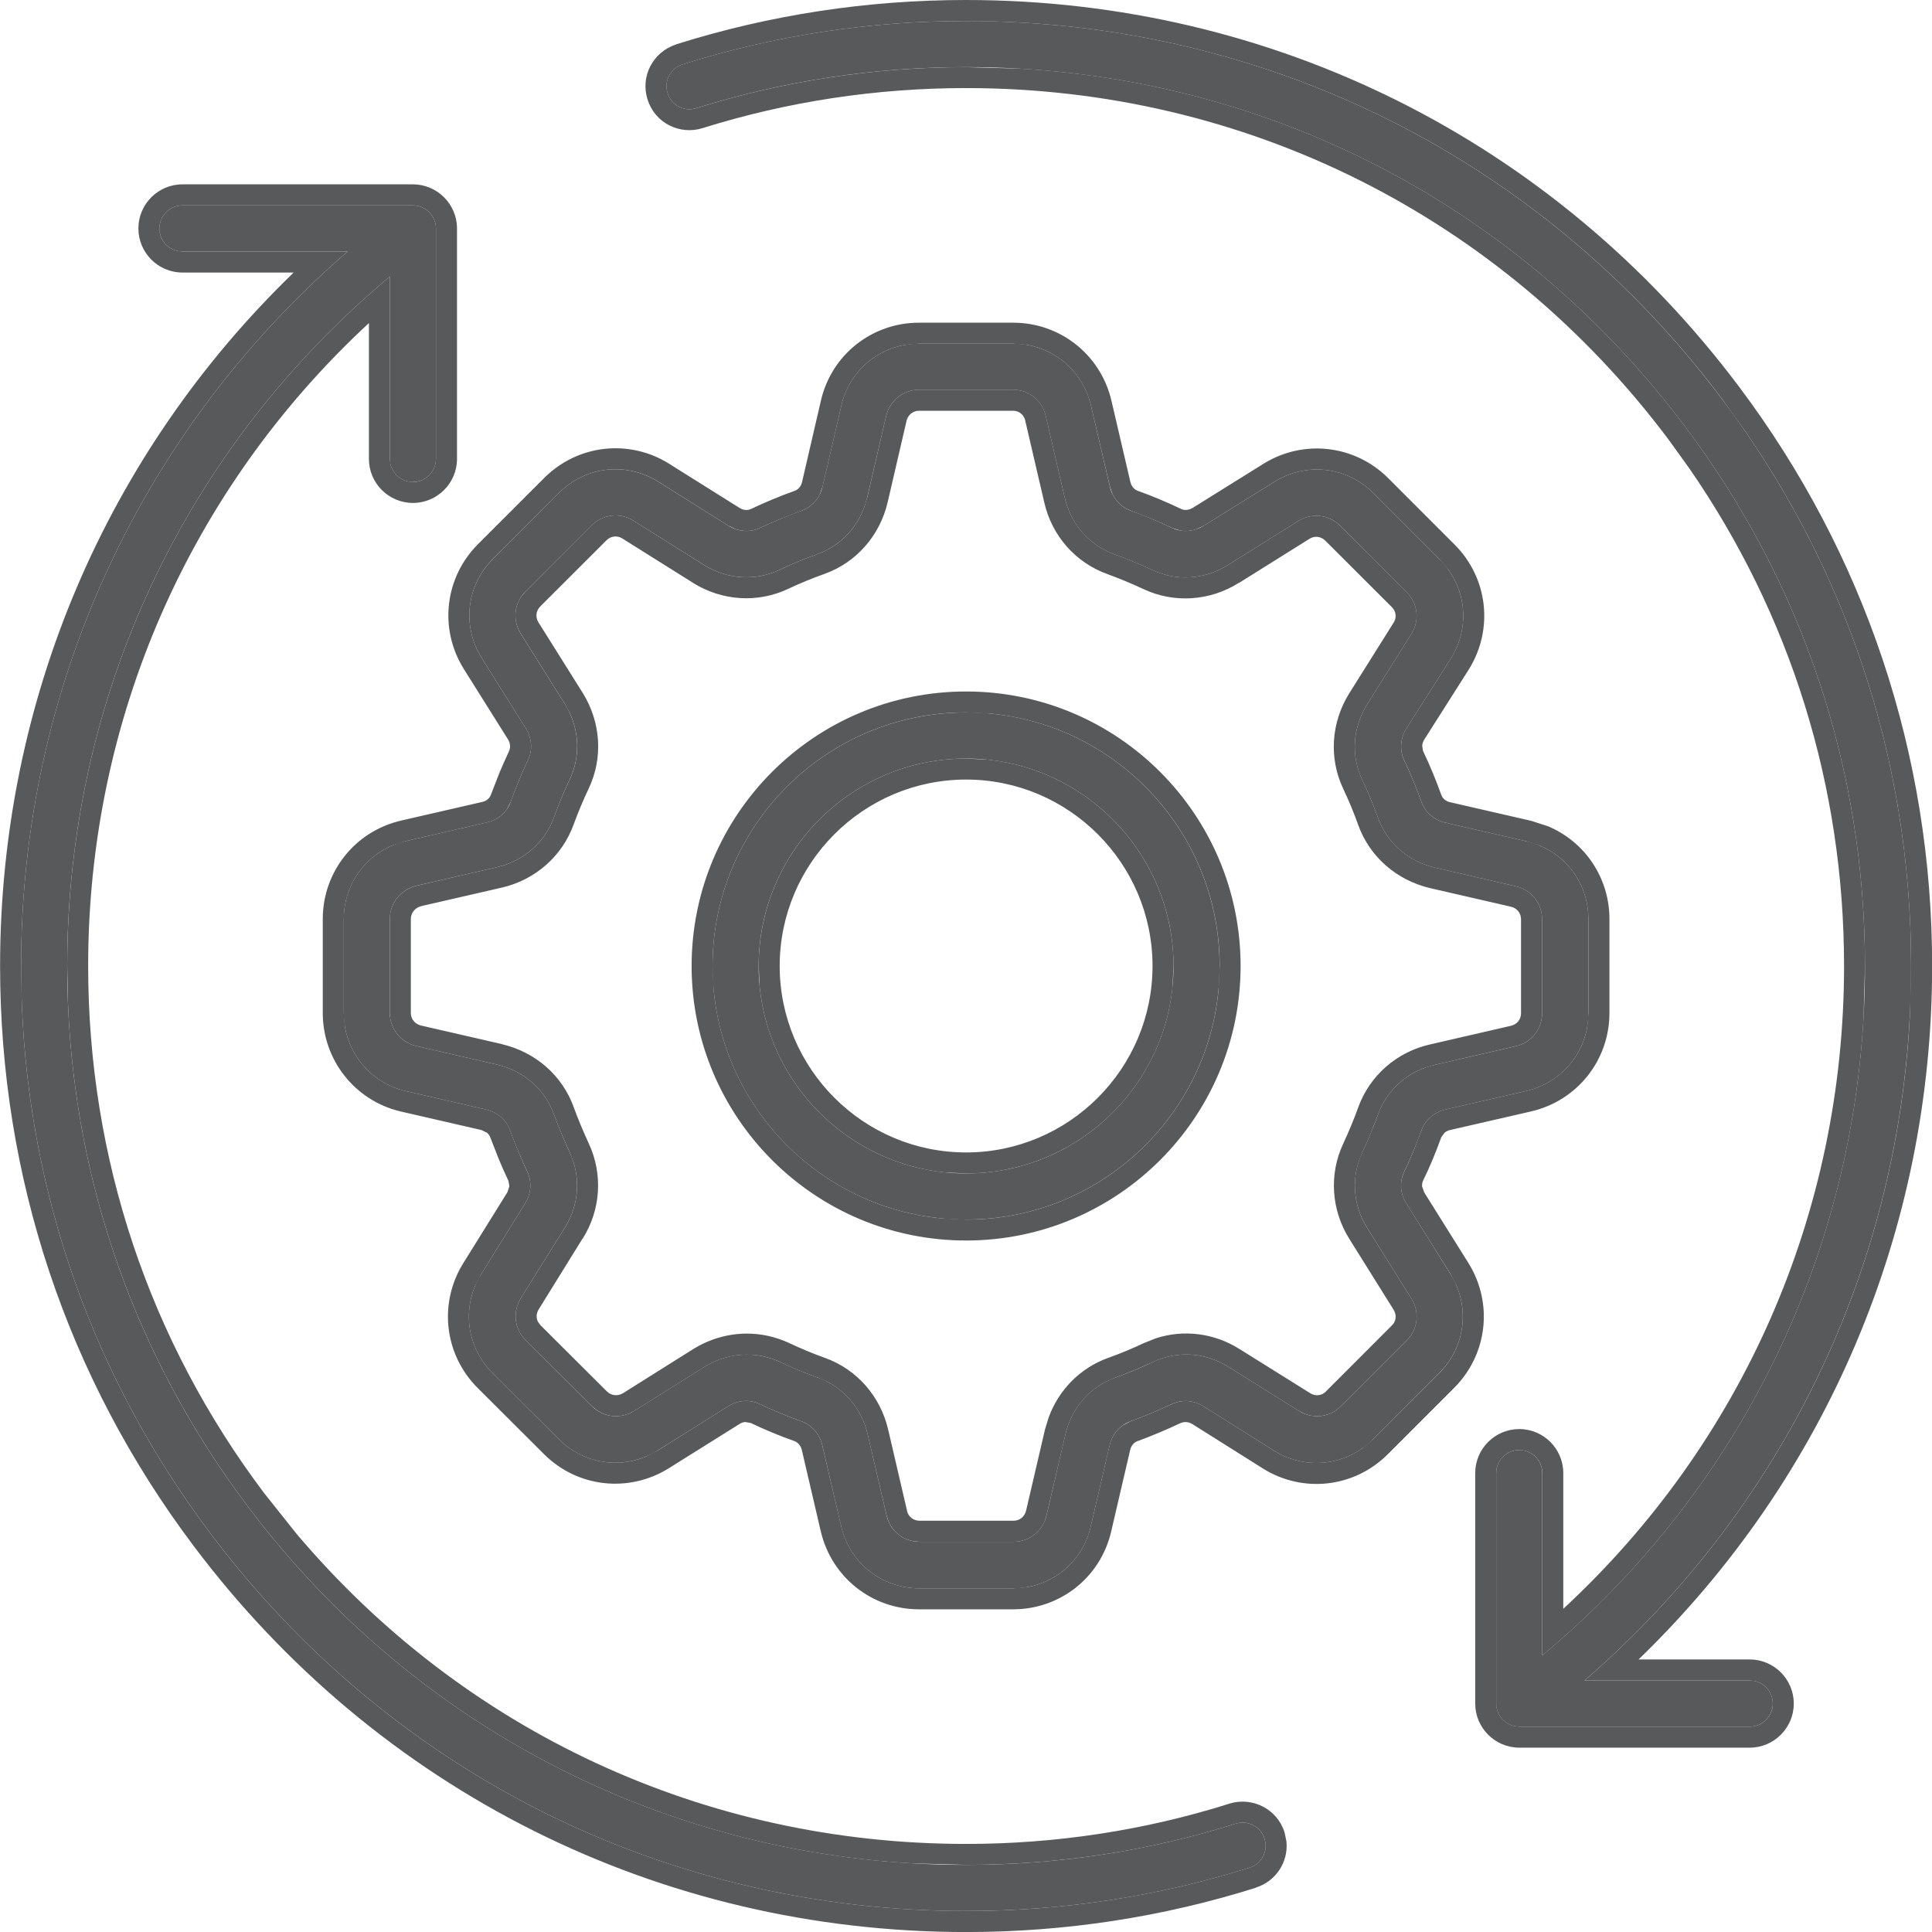<svg width="46" height="46" viewBox="0 0 46 46" fill="none" xmlns="http://www.w3.org/2000/svg">
<path d="M30.109 43.782C30.202 44.073 30.037 44.38 29.752 44.468C27.573 45.154 25.307 45.5 23.002 45.5C15.862 45.5 9.304 42.224 5.007 36.505C2.06 32.587 0.502 27.917 0.502 23C0.502 16.409 3.323 10.274 8.278 5.988H4.343C4.042 5.988 3.795 5.741 3.795 5.439C3.795 5.137 4.042 4.89 4.343 4.89H9.831C10.133 4.89 10.38 5.137 10.38 5.439V10.927C10.38 11.229 10.133 11.476 9.831 11.476C9.529 11.476 9.282 11.229 9.282 10.927V6.586C4.393 10.669 1.6 16.607 1.6 23C1.6 27.676 3.081 32.121 5.885 35.847C9.968 41.285 16.208 44.402 23.002 44.402C25.192 44.402 27.354 44.073 29.423 43.42C29.713 43.332 30.021 43.492 30.109 43.782ZM41.66 40.012H37.726C42.681 35.726 45.502 29.591 45.502 23C45.502 18.083 43.943 13.413 40.996 9.495C36.7 3.776 30.142 0.5 23.002 0.5C20.697 0.5 18.431 0.846 16.252 1.532C15.961 1.625 15.802 1.932 15.895 2.218C15.983 2.509 16.29 2.668 16.581 2.574C18.65 1.927 20.812 1.598 23.002 1.598C29.796 1.598 36.035 4.715 40.118 10.153C42.923 13.879 44.404 18.324 44.404 23C44.404 29.393 41.611 35.331 36.721 39.414V35.073C36.721 34.771 36.474 34.524 36.173 34.524C35.871 34.524 35.624 34.771 35.624 35.073V40.561C35.624 40.863 35.871 41.11 36.173 41.11H41.66C41.962 41.11 42.209 40.863 42.209 40.561C42.209 40.259 41.962 40.012 41.66 40.012ZM29.038 23C29.038 26.331 26.333 29.037 23.002 29.037C19.671 29.037 16.965 26.331 16.965 23C16.965 19.669 19.671 16.963 23.002 16.963C26.333 16.963 29.038 19.669 29.038 23ZM27.941 23C27.941 20.278 25.724 18.061 23.002 18.061C20.28 18.061 18.063 20.278 18.063 23C18.063 25.722 20.28 27.939 23.002 27.939C25.724 27.939 27.941 25.722 27.941 23ZM34.537 30.337C35.009 31.095 34.9 32.06 34.268 32.691L32.688 34.272C32.057 34.903 31.091 35.013 30.334 34.541L28.654 33.482C28.424 33.339 28.144 33.317 27.908 33.427C27.584 33.581 27.25 33.718 26.909 33.844C26.668 33.932 26.481 34.146 26.421 34.409L25.971 36.341C25.773 37.213 25.011 37.817 24.122 37.817H21.882C20.993 37.817 20.231 37.213 20.028 36.341L19.578 34.409C19.517 34.146 19.331 33.932 19.089 33.844C18.749 33.723 18.409 33.581 18.085 33.427C17.849 33.317 17.569 33.334 17.338 33.482L15.659 34.535C14.902 35.007 13.936 34.898 13.305 34.267L11.725 32.691C11.093 32.06 10.984 31.095 11.456 30.337L12.504 28.652C12.646 28.422 12.668 28.142 12.559 27.906C12.405 27.577 12.262 27.242 12.142 26.907C12.054 26.666 11.84 26.479 11.576 26.419L9.645 25.974C8.789 25.771 8.185 25.009 8.185 24.119V21.881C8.185 20.991 8.789 20.229 9.661 20.026L11.593 19.581C11.862 19.521 12.07 19.34 12.158 19.093C12.279 18.752 12.421 18.418 12.575 18.088C12.685 17.858 12.663 17.573 12.52 17.342L11.467 15.663C10.995 14.905 11.104 13.94 11.736 13.309L13.31 11.733C13.942 11.102 14.907 10.993 15.665 11.465L17.344 12.518C17.575 12.661 17.854 12.683 18.09 12.573C18.414 12.419 18.754 12.277 19.095 12.156C19.336 12.068 19.523 11.854 19.583 11.591L20.033 9.654C20.231 8.787 20.993 8.183 21.882 8.183H24.122C25.011 8.183 25.773 8.787 25.976 9.659L26.426 11.591C26.487 11.854 26.673 12.068 26.915 12.156C27.255 12.277 27.59 12.419 27.913 12.573C28.149 12.683 28.424 12.661 28.66 12.518L30.345 11.47C31.102 10.998 32.068 11.108 32.699 11.739L34.279 13.319C34.91 13.951 35.02 14.916 34.548 15.674L33.484 17.348C33.341 17.578 33.319 17.863 33.429 18.094C33.582 18.418 33.725 18.758 33.846 19.098C33.934 19.34 34.142 19.526 34.411 19.587L36.343 20.031C37.215 20.229 37.819 20.991 37.819 21.881V24.119C37.819 25.009 37.215 25.771 36.343 25.974L34.411 26.419C34.148 26.479 33.934 26.666 33.846 26.907C33.725 27.242 33.588 27.582 33.429 27.906C33.319 28.142 33.336 28.422 33.484 28.652L34.537 30.337ZM33.604 30.919L32.551 29.234C32.205 28.685 32.167 28.01 32.435 27.44C32.573 27.143 32.699 26.841 32.809 26.54C33.023 25.942 33.528 25.497 34.159 25.354L36.09 24.91C36.458 24.827 36.716 24.504 36.716 24.125V21.886C36.716 21.507 36.458 21.189 36.09 21.101L34.159 20.657C33.528 20.509 33.023 20.07 32.809 19.471C32.699 19.164 32.573 18.862 32.435 18.571C32.161 17.995 32.205 17.326 32.551 16.771L33.604 15.092C33.807 14.774 33.758 14.362 33.489 14.099L31.909 12.518C31.64 12.249 31.234 12.206 30.915 12.403L29.231 13.457C28.682 13.802 28.007 13.841 27.436 13.572C27.145 13.435 26.838 13.309 26.536 13.199C25.938 12.985 25.493 12.48 25.351 11.849L24.901 9.917C24.818 9.538 24.5 9.28 24.122 9.28H21.882C21.504 9.28 21.186 9.538 21.098 9.906L20.648 11.843C20.5 12.474 20.061 12.979 19.462 13.193C19.155 13.303 18.853 13.429 18.562 13.566C17.986 13.841 17.317 13.797 16.762 13.451L15.083 12.398C14.765 12.194 14.353 12.244 14.084 12.513L12.509 14.088C12.24 14.357 12.197 14.763 12.394 15.081L13.448 16.76C13.793 17.315 13.837 17.984 13.563 18.56C13.426 18.851 13.3 19.159 13.19 19.46C12.976 20.053 12.471 20.498 11.84 20.646L9.908 21.09C9.54 21.183 9.282 21.502 9.282 21.881V24.119C9.282 24.498 9.54 24.817 9.908 24.904L11.84 25.349C12.471 25.497 12.976 25.936 13.19 26.534C13.3 26.836 13.426 27.138 13.563 27.434C13.832 28.01 13.793 28.68 13.448 29.229L12.399 30.913C12.202 31.232 12.246 31.643 12.515 31.907L14.095 33.482C14.364 33.751 14.77 33.794 15.094 33.597L16.773 32.543C17.086 32.351 17.432 32.252 17.783 32.252C18.052 32.252 18.321 32.313 18.573 32.428C18.864 32.565 19.166 32.691 19.473 32.801C20.072 33.015 20.511 33.52 20.659 34.151L21.109 36.083C21.191 36.451 21.515 36.709 21.893 36.709H24.132C24.511 36.709 24.829 36.451 24.917 36.083L25.367 34.151C25.515 33.52 25.954 33.015 26.553 32.801C26.86 32.691 27.162 32.565 27.453 32.428C28.029 32.154 28.698 32.198 29.247 32.543L30.932 33.597C31.25 33.794 31.662 33.751 31.925 33.482L33.506 31.901C33.758 31.643 33.807 31.237 33.604 30.919Z" fill="#58595A"/>
<path d="M0.002 23C0.002 16.702 2.524 10.809 6.992 6.489H4.343C3.765 6.488 3.295 6.017 3.295 5.439C3.295 4.861 3.765 4.39 4.343 4.389V4.89C4.041 4.89 3.796 5.138 3.796 5.439L3.806 5.549C3.849 5.763 4.019 5.932 4.233 5.976L4.343 5.988H8.278C3.323 10.274 0.502 16.409 0.502 23L0.52 23.918C0.701 28.497 2.244 32.832 5.007 36.506C9.17 42.046 15.456 45.293 22.336 45.49L23.002 45.5C25.307 45.5 27.574 45.153 29.753 44.467C30.038 44.379 30.203 44.072 30.109 43.781C30.021 43.491 29.714 43.332 29.423 43.42C27.354 44.073 25.192 44.401 23.002 44.401V43.903C25.142 43.903 27.253 43.581 29.272 42.944L29.279 42.941C29.824 42.777 30.412 43.072 30.585 43.63L30.629 43.84C30.681 44.328 30.38 44.795 29.899 44.943L29.902 44.946C27.674 45.647 25.357 46.001 23.002 46.001C15.706 46.001 9 42.65 4.609 36.806C1.597 32.801 0.002 28.025 0.002 23ZM45.502 23C45.502 18.39 44.132 13.998 41.533 10.239L40.998 9.494C36.835 3.954 30.549 0.707 23.669 0.51L23.002 0.5C20.698 0.5 18.431 0.847 16.252 1.533C15.962 1.626 15.802 1.934 15.896 2.219C15.984 2.509 16.291 2.668 16.581 2.575C18.65 1.928 20.813 1.599 23.002 1.599L24.27 1.633C30.568 1.995 36.291 5.055 40.119 10.153C42.923 13.88 44.404 18.325 44.404 23L44.372 24.194C44.047 30.128 41.306 35.586 36.723 39.414V35.073C36.723 34.809 36.533 34.587 36.284 34.536L36.174 34.523C35.872 34.523 35.625 34.771 35.624 35.073V40.561L35.637 40.671C35.681 40.885 35.85 41.054 36.064 41.098L36.174 41.11H41.662C41.926 41.11 42.148 40.92 42.199 40.671L42.209 40.561C42.209 40.297 42.021 40.076 41.772 40.024L41.662 40.012V39.511C42.24 39.512 42.709 39.983 42.709 40.561C42.709 41.139 42.239 41.61 41.662 41.611H36.174C35.596 41.611 35.124 41.139 35.124 40.561V35.073C35.124 34.495 35.596 34.025 36.174 34.025C36.751 34.026 37.221 34.495 37.221 35.073V38.305C41.487 34.356 43.906 28.877 43.906 23C43.906 18.718 42.633 14.637 40.217 11.145L39.719 10.454C35.73 5.141 29.639 2.097 23.002 2.097C20.864 2.097 18.752 2.417 16.733 3.049C16.183 3.225 15.592 2.927 15.419 2.37C15.239 1.815 15.552 1.233 16.101 1.057L16.103 1.054C18.331 0.353 20.648 -0 23.002 -0C30.299 -0 37.005 3.35 41.396 9.194C44.408 13.199 46.003 17.975 46.003 23C46.003 29.298 43.481 35.191 39.013 39.511H41.662V40.012H37.727C42.372 35.994 45.143 30.351 45.471 24.23L45.502 23ZM7.685 24.121V21.879C7.686 20.758 8.45 19.794 9.548 19.538L11.481 19.094C11.591 19.069 11.659 19.002 11.687 18.925L11.894 18.393C11.967 18.219 12.045 18.047 12.123 17.878V17.873C12.154 17.809 12.157 17.705 12.097 17.607L11.044 15.93L11.042 15.927C10.448 14.973 10.586 13.752 11.381 12.956L12.959 11.379C13.754 10.584 14.976 10.445 15.93 11.04L15.932 11.042L17.609 12.094C17.707 12.155 17.807 12.153 17.88 12.119C18.217 11.959 18.571 11.81 18.928 11.684C19.002 11.656 19.072 11.583 19.096 11.479L19.545 9.541C19.796 8.445 20.762 7.683 21.882 7.683V8.183L21.557 8.21C20.813 8.337 20.207 8.894 20.034 9.653L19.584 11.591L19.516 11.777C19.427 11.952 19.277 12.089 19.096 12.155L18.586 12.353C18.418 12.423 18.252 12.496 18.09 12.573C17.914 12.655 17.713 12.663 17.526 12.602L17.346 12.519L15.666 11.464C14.909 10.992 13.941 11.102 13.31 11.733L11.735 13.308C11.104 13.939 10.995 14.906 11.467 15.664L12.521 17.343C12.663 17.573 12.685 17.858 12.575 18.088C12.421 18.417 12.278 18.753 12.158 19.094L12.07 19.265C11.962 19.422 11.795 19.537 11.594 19.582L9.663 20.026L9.348 20.127C8.648 20.421 8.186 21.102 8.186 21.879V24.121L8.212 24.445C8.339 25.19 8.896 25.796 9.646 25.974L11.577 26.418C11.84 26.478 12.055 26.665 12.143 26.906C12.264 27.241 12.404 27.578 12.558 27.907C12.668 28.143 12.647 28.422 12.504 28.652L11.457 30.336L11.306 30.629C11.019 31.33 11.173 32.14 11.726 32.692L13.305 34.267C13.858 34.819 14.667 34.972 15.368 34.685L15.659 34.536L17.338 33.481C17.569 33.333 17.849 33.318 18.085 33.427C18.409 33.581 18.749 33.724 19.089 33.845C19.33 33.932 19.517 34.146 19.577 34.409L20.029 36.34C20.232 37.212 20.993 37.816 21.882 37.817H24.123L24.448 37.79C25.192 37.663 25.798 37.104 25.971 36.34L26.42 34.409C26.466 34.211 26.583 34.042 26.74 33.933L26.909 33.845C27.249 33.718 27.586 33.581 27.91 33.427C28.145 33.318 28.424 33.339 28.654 33.481L30.334 34.541C30.996 34.953 31.818 34.921 32.436 34.484L32.688 34.272L34.27 32.692C34.822 32.14 34.974 31.33 34.687 30.629L34.538 30.336L33.483 28.652C33.336 28.422 33.32 28.143 33.43 27.907C33.509 27.746 33.583 27.579 33.652 27.412L33.847 26.906C33.935 26.665 34.148 26.478 34.411 26.418L36.342 25.974C37.106 25.796 37.665 25.19 37.792 24.445L37.819 24.121V21.879C37.819 21.102 37.357 20.422 36.657 20.131L36.342 20.031L34.411 19.587C34.143 19.526 33.935 19.34 33.847 19.099C33.726 18.758 33.583 18.417 33.43 18.093C33.321 17.863 33.341 17.578 33.483 17.348L34.548 15.673C34.961 15.011 34.929 14.189 34.492 13.571L34.279 13.32L32.7 11.74C32.069 11.11 31.103 10.998 30.346 11.469L28.659 12.519L28.479 12.602C28.353 12.643 28.223 12.654 28.098 12.631L27.915 12.573C27.753 12.496 27.588 12.423 27.421 12.353L26.916 12.155C26.735 12.089 26.583 11.953 26.494 11.777L26.428 11.591L25.976 9.66C25.798 8.896 25.192 8.337 24.448 8.21L24.123 8.183V7.683C25.244 7.683 26.209 8.447 26.464 9.545L26.914 11.477C26.938 11.581 27.01 11.656 27.084 11.684C27.442 11.811 27.791 11.96 28.125 12.119C28.195 12.152 28.296 12.154 28.403 12.089L30.08 11.044C31.034 10.45 32.258 10.59 33.054 11.386L34.633 12.966C35.429 13.761 35.567 14.983 34.973 15.937L34.97 15.942L33.906 17.617C33.878 17.664 33.865 17.713 33.862 17.758L33.881 17.878C34.041 18.215 34.191 18.573 34.318 18.93C34.348 19.007 34.417 19.075 34.521 19.099L36.455 19.543L36.85 19.67C37.734 20.037 38.319 20.899 38.32 21.879V24.121C38.319 25.242 37.555 26.206 36.457 26.462L34.523 26.906C34.471 26.918 34.427 26.942 34.392 26.972L34.316 27.077C34.193 27.419 34.049 27.773 33.881 28.115C33.863 28.154 33.856 28.201 33.859 28.247L33.906 28.381L33.908 28.388L34.963 30.073C35.557 31.027 35.418 32.248 34.623 33.044L33.041 34.626C32.246 35.421 31.024 35.56 30.07 34.965L30.068 34.963L28.388 33.906C28.292 33.848 28.192 33.848 28.12 33.881L28.117 33.879C27.779 34.039 27.433 34.184 27.084 34.313H27.08C27.005 34.341 26.933 34.416 26.909 34.521L26.459 36.455C26.209 37.554 25.243 38.317 24.123 38.317H21.882C20.761 38.317 19.796 37.553 19.541 36.455L19.091 34.523C19.067 34.418 18.993 34.341 18.918 34.313C18.563 34.188 18.21 34.04 17.875 33.881L17.744 33.857C17.699 33.86 17.653 33.876 17.609 33.903L17.605 33.906L15.925 34.958C14.97 35.553 13.747 35.417 12.951 34.621L11.372 33.046C10.576 32.251 10.438 31.027 11.032 30.073L12.08 28.388L12.128 28.244L12.106 28.117C12.027 27.948 11.95 27.776 11.877 27.602L11.672 27.077C11.658 27.04 11.633 27.003 11.599 26.972L11.464 26.906L9.533 26.462C8.451 26.205 7.686 25.24 7.685 24.121ZM24.133 36.208V36.709H21.894V36.208H24.133ZM9.282 24.121V21.879C9.282 21.501 9.542 21.184 9.909 21.091L11.84 20.646C12.471 20.498 12.976 20.053 13.19 19.46C13.3 19.159 13.427 18.852 13.564 18.561C13.804 18.057 13.801 17.48 13.564 16.972L13.449 16.76L12.395 15.08C12.222 14.802 12.233 14.456 12.419 14.194L12.509 14.089L14.084 12.512C14.353 12.243 14.764 12.195 15.082 12.397L16.762 13.452C17.317 13.797 17.988 13.841 18.564 13.566C18.854 13.429 19.155 13.303 19.462 13.193C19.985 13.006 20.387 12.597 20.578 12.075L20.649 11.843L21.098 9.907C21.186 9.539 21.504 9.28 21.882 9.279H24.123C24.501 9.28 24.82 9.538 24.902 9.916L25.351 11.848C25.494 12.479 25.939 12.984 26.538 13.198C26.839 13.307 27.146 13.434 27.436 13.571C28.007 13.84 28.682 13.802 29.23 13.457L30.915 12.402C31.233 12.204 31.64 12.25 31.909 12.519L33.491 14.099C33.759 14.362 33.808 14.774 33.605 15.092L32.551 16.772C32.205 17.326 32.162 17.995 32.436 18.571C32.573 18.862 32.7 19.165 32.81 19.472C33.024 20.07 33.529 20.508 34.16 20.656L36.091 21.101C36.459 21.188 36.716 21.508 36.716 21.887V24.125L36.704 24.265C36.649 24.581 36.412 24.837 36.091 24.909L34.16 25.354L33.928 25.422C33.406 25.611 32.997 26.017 32.81 26.54L32.634 26.992C32.572 27.142 32.505 27.291 32.436 27.439L32.351 27.658C32.182 28.177 32.248 28.755 32.551 29.235L33.605 30.92C33.808 31.238 33.758 31.644 33.505 31.901L31.926 33.481C31.695 33.716 31.352 33.779 31.057 33.659L30.932 33.598L29.248 32.544C28.699 32.198 28.029 32.154 27.453 32.429L27.009 32.624C26.859 32.686 26.706 32.747 26.552 32.802L26.337 32.895C25.85 33.144 25.498 33.6 25.368 34.152L24.916 36.084L24.875 36.215C24.75 36.511 24.464 36.709 24.133 36.709V36.208C24.274 36.208 24.395 36.115 24.431 35.966L24.88 34.038L24.968 33.749C25.208 33.094 25.715 32.571 26.384 32.331C26.674 32.227 26.962 32.108 27.238 31.977L27.519 31.865C28.183 31.648 28.908 31.74 29.511 32.119L31.198 33.173C31.323 33.25 31.474 33.229 31.569 33.132L31.572 33.127L33.151 31.547C33.24 31.454 33.258 31.307 33.183 31.189L33.181 31.184L32.128 29.499C31.693 28.807 31.641 27.954 31.982 27.229C32.114 26.944 32.234 26.656 32.338 26.369C32.611 25.609 33.254 25.048 34.047 24.868L35.978 24.423L35.981 24.421C36.118 24.39 36.215 24.272 36.215 24.125V21.887C36.215 21.747 36.125 21.625 35.978 21.589L34.047 21.145C33.259 20.959 32.612 20.405 32.338 19.641C32.235 19.35 32.115 19.063 31.984 18.786C31.634 18.051 31.693 17.2 32.126 16.506L33.181 14.826L33.183 14.824C33.258 14.707 33.241 14.555 33.139 14.455L31.555 12.873C31.451 12.77 31.303 12.752 31.181 12.827L29.497 13.881L29.494 13.879C28.802 14.314 27.949 14.367 27.224 14.025C26.948 13.896 26.655 13.774 26.367 13.669C25.606 13.396 25.043 12.754 24.863 11.96L24.414 10.031V10.024C24.38 9.871 24.261 9.78 24.123 9.78H21.882C21.741 9.78 21.619 9.874 21.584 10.021L21.135 11.957C20.95 12.747 20.396 13.39 19.631 13.664C19.341 13.768 19.053 13.885 18.776 14.016C18.041 14.366 17.192 14.309 16.498 13.877L16.496 13.874L14.819 12.822L14.814 12.819C14.699 12.746 14.545 12.758 14.438 12.866L12.863 14.44C12.76 14.544 12.744 14.694 12.819 14.816L13.872 16.494C14.305 17.188 14.366 18.041 14.016 18.776C13.886 19.05 13.764 19.341 13.659 19.628C13.386 20.385 12.746 20.947 11.955 21.132L10.031 21.574C9.876 21.614 9.783 21.74 9.782 21.879V24.121C9.783 24.259 9.874 24.379 10.019 24.416L11.953 24.86L11.955 24.863C12.744 25.048 13.388 25.602 13.662 26.367C13.766 26.653 13.886 26.939 14.018 27.224C14.358 27.953 14.307 28.802 13.872 29.494L13.869 29.492L12.824 31.179C12.767 31.272 12.764 31.381 12.807 31.469L12.866 31.55L12.868 31.552L14.448 33.127C14.55 33.229 14.703 33.25 14.834 33.171L16.508 32.119L16.513 32.116C16.901 31.878 17.337 31.753 17.783 31.752C18.127 31.752 18.467 31.829 18.781 31.972L18.786 31.975C19.063 32.105 19.352 32.227 19.643 32.331C20.407 32.605 20.962 33.249 21.147 34.038L21.596 35.969V35.974C21.627 36.111 21.747 36.208 21.894 36.208V36.709L21.755 36.696C21.483 36.65 21.257 36.469 21.152 36.215L21.11 36.084L20.659 34.152C20.529 33.6 20.177 33.144 19.689 32.895L19.475 32.802C19.167 32.693 18.864 32.566 18.574 32.429C18.384 32.342 18.186 32.285 17.985 32.263L17.783 32.253C17.432 32.253 17.087 32.352 16.774 32.544L15.095 33.598L14.97 33.659C14.714 33.763 14.429 33.73 14.204 33.571L14.096 33.481L12.514 31.906C12.246 31.643 12.202 31.231 12.399 30.913L13.449 29.228C13.751 28.748 13.818 28.175 13.649 27.653L13.564 27.434C13.427 27.138 13.3 26.837 13.19 26.535C12.976 25.937 12.471 25.497 11.84 25.349L9.909 24.904C9.587 24.827 9.348 24.574 9.294 24.257L9.282 24.121ZM29.04 23C29.04 19.877 26.662 17.304 23.62 16.994L23.002 16.962C19.671 16.962 16.965 19.669 16.965 23L16.997 23.618C17.286 26.456 19.546 28.717 22.385 29.006L23.002 29.038C26.125 29.038 28.698 26.659 29.008 23.618L29.04 23ZM27.441 23C27.441 20.554 25.448 18.561 23.002 18.561C20.557 18.561 18.564 20.554 18.564 23C18.564 25.446 20.557 27.439 23.002 27.439V27.939L22.5 27.915C20.178 27.678 18.324 25.825 18.088 23.503L18.064 23C18.064 20.278 20.28 18.061 23.002 18.061L23.505 18.085C25.992 18.338 27.941 20.448 27.941 23L27.917 23.503C27.664 25.99 25.555 27.939 23.002 27.939V27.439C25.448 27.439 27.441 25.446 27.441 23ZM8.784 10.927V7.692C4.517 11.642 2.099 17.122 2.099 23C2.099 27.568 3.547 31.907 6.286 35.546L7.058 36.516C11.038 41.228 16.78 43.903 23.002 43.903V44.401L21.735 44.367C15.437 44.005 9.713 40.945 5.886 35.847C3.257 32.353 1.791 28.228 1.618 23.874L1.601 23C1.601 16.607 4.393 10.669 9.282 6.586V10.927L9.294 11.037C9.338 11.251 9.507 11.42 9.721 11.464L9.831 11.477C10.095 11.477 10.317 11.286 10.368 11.037L10.38 10.927V5.439C10.38 5.137 10.133 4.89 9.831 4.89V4.389C10.409 4.389 10.881 4.861 10.881 5.439V10.927C10.881 11.505 10.409 11.975 9.831 11.975C9.254 11.974 8.784 11.505 8.784 10.927ZM24.123 7.683V8.183H21.882V7.683H24.123ZM9.831 4.389V4.89H4.343V4.389H9.831ZM29.538 23C29.538 26.607 26.61 29.536 23.002 29.536C19.395 29.536 16.467 26.607 16.467 23C16.467 19.393 19.395 16.464 23.002 16.464C26.61 16.464 29.538 19.393 29.538 23Z" fill="#58595A"/>
</svg>
